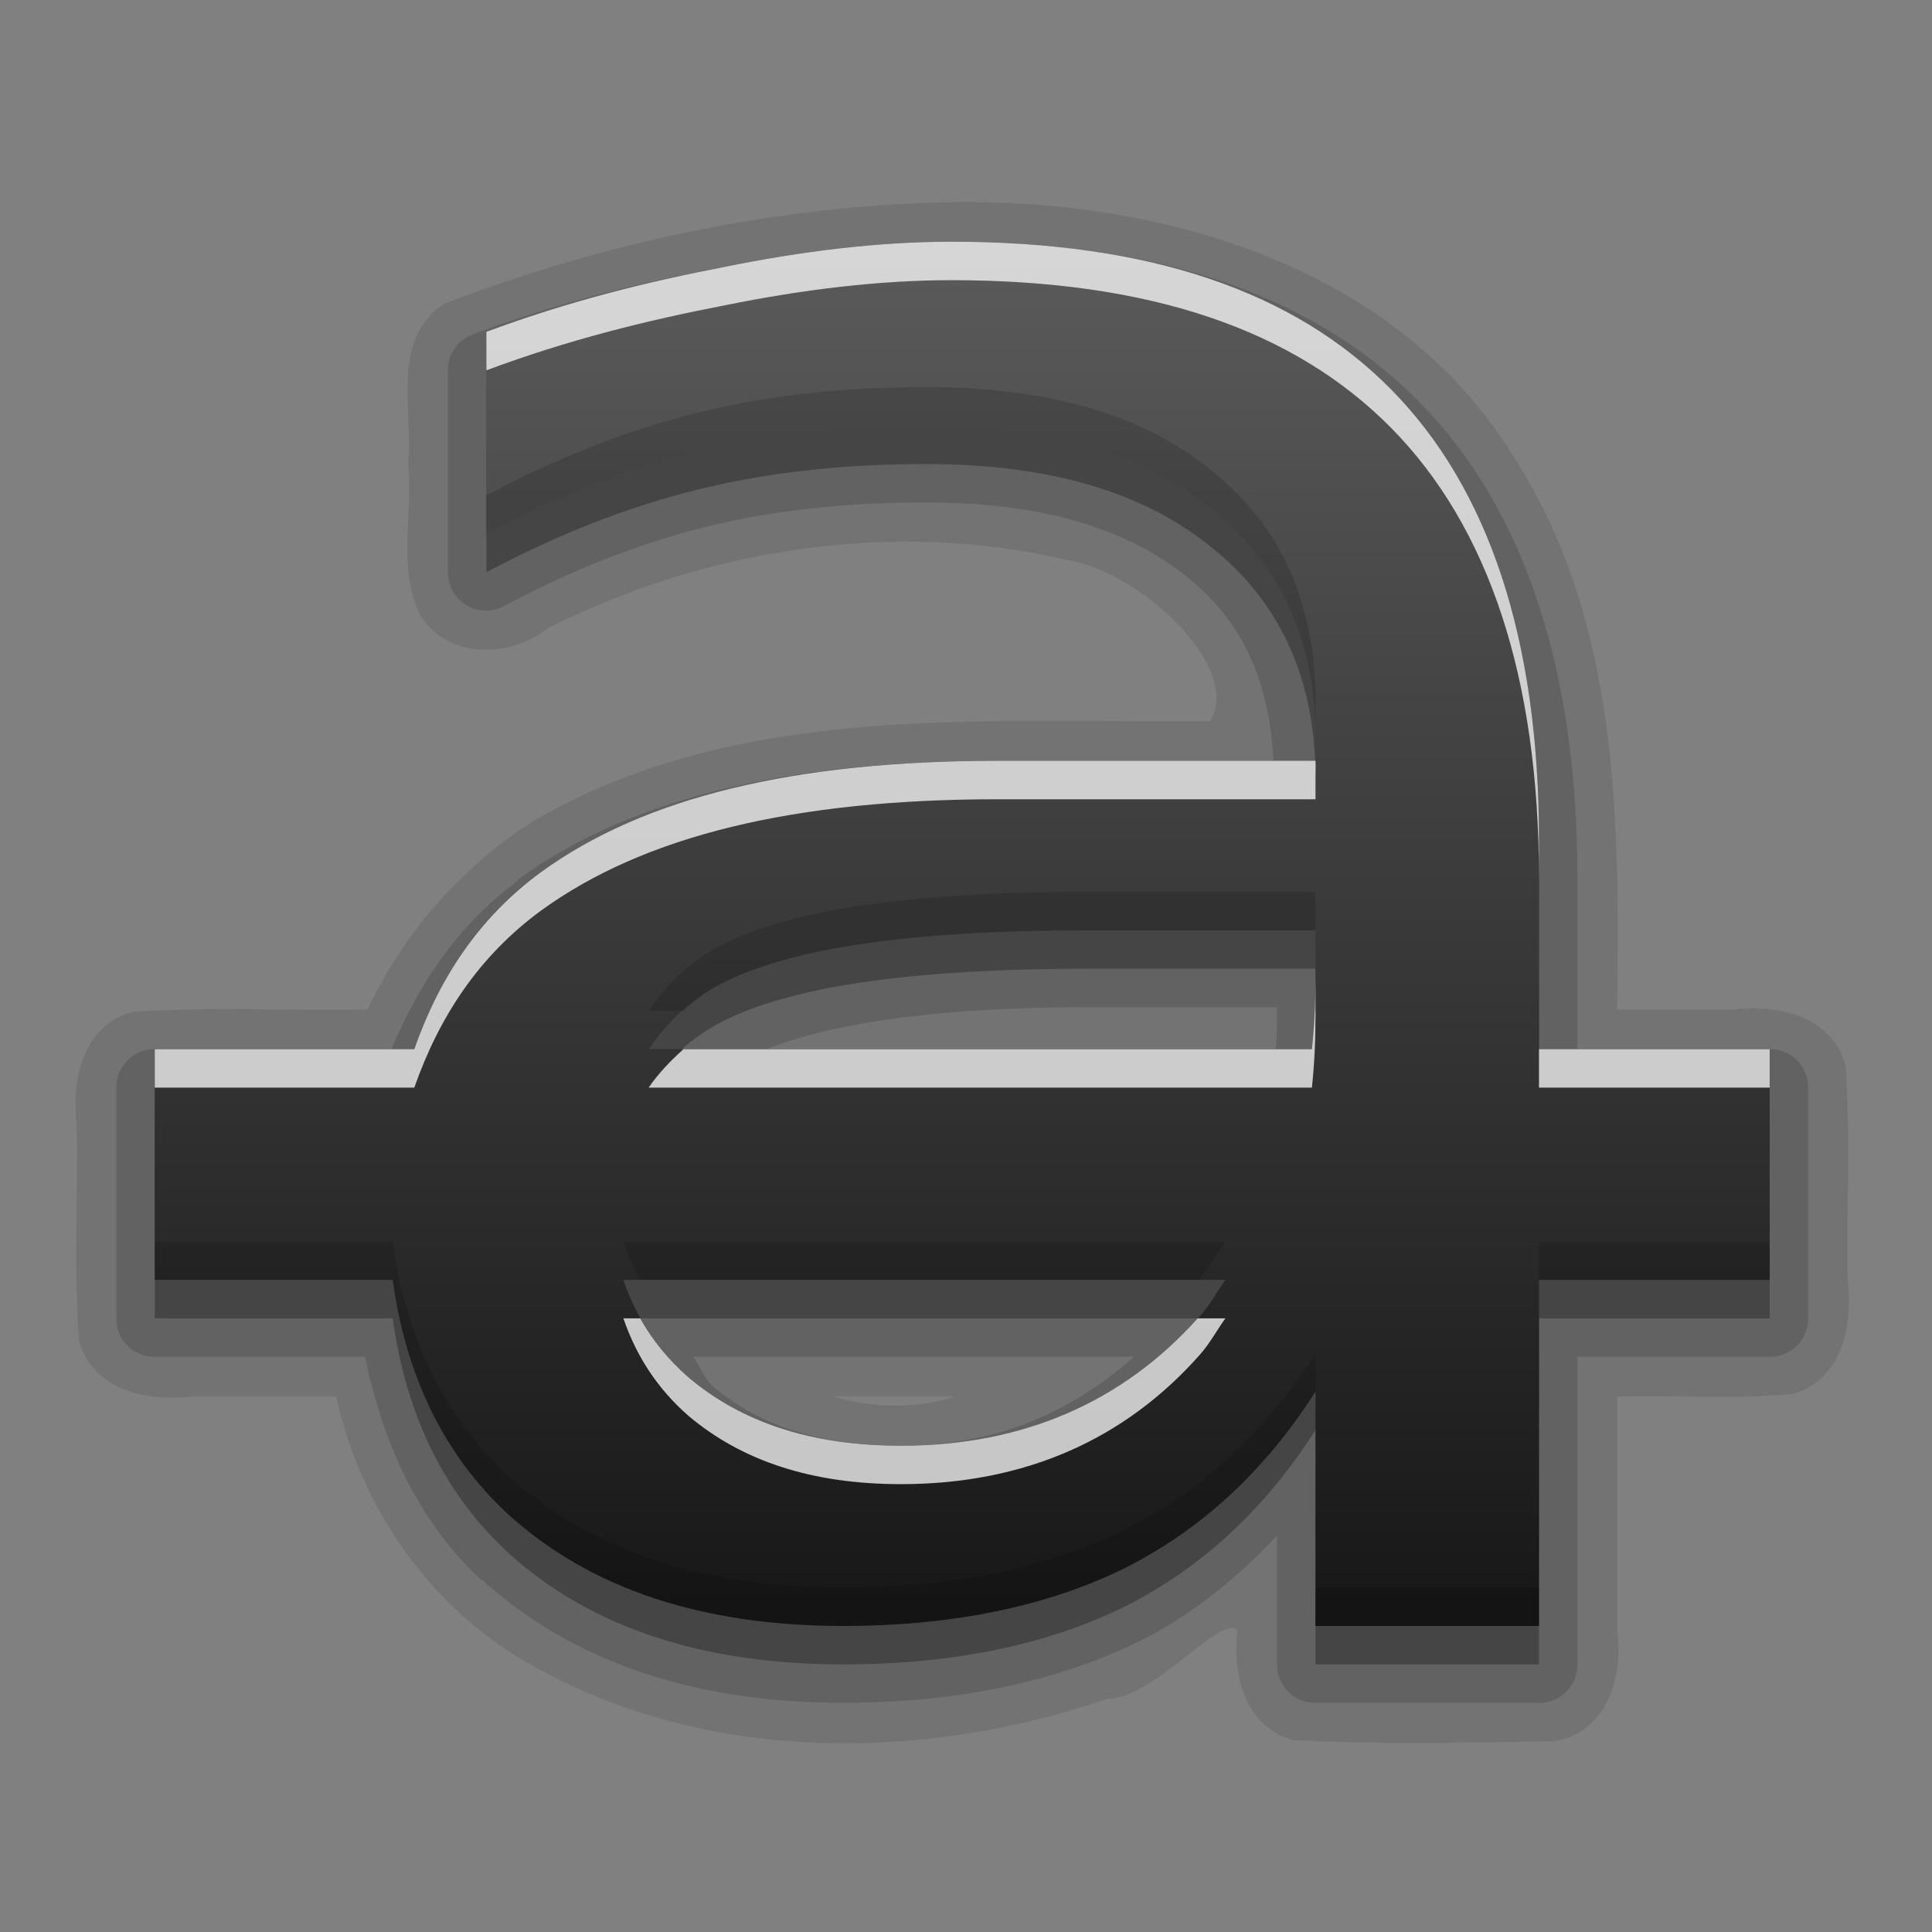 <?xml version="1.0" encoding="UTF-8" standalone="no"?>
<!-- Created with Inkscape (http://www.inkscape.org/) -->

<svg
   xmlns:dc="http://purl.org/dc/elements/1.1/"
   xmlns:cc="http://creativecommons.org/ns#"
   xmlns:rdf="http://www.w3.org/1999/02/22-rdf-syntax-ns#"
   xmlns:svg="http://www.w3.org/2000/svg"
   xmlns="http://www.w3.org/2000/svg"
   xmlns:xlink="http://www.w3.org/1999/xlink"
   xmlns:sodipodi="http://sodipodi.sourceforge.net/DTD/sodipodi-0.dtd"
   xmlns:inkscape="http://www.inkscape.org/namespaces/inkscape"
   version="1.0"
   width="256"
   height="256"
   id="svg2408"
   inkscape:version="0.48.3.1 r9886"
   sodipodi:docname="format-text-strikethrough.svg">
  <rect width="100%" height="100%" fill="#808080" stroke="none"/>
  <sodipodi:namedview
     pagecolor="#ffffff"
     bordercolor="#666666"
     borderopacity="1"
     objecttolerance="10"
     gridtolerance="10"
     guidetolerance="10"
     inkscape:pageopacity="0"
     inkscape:pageshadow="2"
     inkscape:window-width="1024"
     inkscape:window-height="572"
     id="namedview93"
     showgrid="false"
     inkscape:zoom="1.6367188"
     inkscape:cx="117.30788"
     inkscape:cy="128"
     inkscape:window-x="0"
     inkscape:window-y="28"
     inkscape:window-maximized="1"
     inkscape:current-layer="svg2408" />
  <defs
     id="defs2410">
    <linearGradient
       id="linearGradient3637">
      <stop
         id="stop3639"
         style="stop-color:#5a5a5a;stop-opacity:1;"
         offset="0" />
      <stop
         id="stop3641"
         style="stop-color:#000000;stop-opacity:1;"
         offset="1" />
    </linearGradient>
    <linearGradient
       x1="45.448"
       y1="92.54"
       x2="45.448"
       y2="7.017"
       id="ButtonShadow"
       gradientUnits="userSpaceOnUse"
       gradientTransform="scale(1.006,0.994)">
      <stop
         id="stop3750"
         style="stop-color:#000000;stop-opacity:1"
         offset="0" />
      <stop
         id="stop3752"
         style="stop-color:#000000;stop-opacity:0.588"
         offset="1" />
    </linearGradient>
    <linearGradient
       id="linearGradient3737">
      <stop
         id="stop3739"
         style="stop-color:#ffffff;stop-opacity:1"
         offset="0" />
      <stop
         id="stop3741"
         style="stop-color:#ffffff;stop-opacity:0"
         offset="1" />
    </linearGradient>
    <linearGradient
       id="linearGradient3700">
      <stop
         id="stop3702"
         style="stop-color:#2276c5;stop-opacity:1"
         offset="0" />
      <stop
         id="stop3704"
         style="stop-color:#68baf4;stop-opacity:1"
         offset="1" />
    </linearGradient>
    <filter
       color-interpolation-filters="sRGB"
       id="filter3174">
      <feGaussianBlur
         id="feGaussianBlur3176"
         stdDeviation="1.71" />
    </filter>
    <linearGradient
       x1="36.357"
       y1="6"
       x2="36.357"
       y2="63.893"
       id="linearGradient3188"
       xlink:href="#linearGradient3737"
       gradientUnits="userSpaceOnUse" />
    <filter
       x="-0.192"
       y="-0.192"
       width="1.384"
       height="1.384"
       color-interpolation-filters="sRGB"
       id="filter3794">
      <feGaussianBlur
         id="feGaussianBlur3796"
         stdDeviation="5.28" />
    </filter>
    <linearGradient
       x1="48"
       y1="20.221"
       x2="48"
       y2="138.661"
       id="linearGradient3613"
       xlink:href="#linearGradient3737"
       gradientUnits="userSpaceOnUse" />
    <radialGradient
       cx="48"
       cy="90.172"
       r="42"
       fx="48"
       fy="90.172"
       id="radialGradient3619"
       xlink:href="#linearGradient3737"
       gradientUnits="userSpaceOnUse"
       gradientTransform="matrix(1.157,0,0,0.996,-7.551,0.197)" />
    <clipPath
       id="clipPath3613">
      <rect
         width="84"
         height="84"
         rx="6"
         ry="6"
         x="6"
         y="6"
         id="rect3615"
         style="fill:#ffffff;fill-opacity:1;fill-rule:nonzero;stroke:none" />
    </clipPath>
    <linearGradient
       x1="48"
       y1="90"
       x2="48"
       y2="5.988"
       id="linearGradient2843"
       xlink:href="#linearGradient3700"
       gradientUnits="userSpaceOnUse"
       gradientTransform="translate(0,100)" />
    <clipPath
       id="clipPath3625">
      <path
         d="M 0,0 0,96 96,96 96,0 0,0 z m 12,6 72,0 c 3.324,0 6,2.676 6,6 l 0,72 c 0,3.324 -2.676,6 -6,6 L 12,90 C 8.676,90 6,87.324 6,84 L 6,12 C 6,8.676 8.676,6 12,6 z"
         inkscape:connector-curvature="0"
         id="path3627"
         style="fill:#ffffff;fill-opacity:1;stroke:none" />
    </clipPath>
    <linearGradient
       x1="44.512"
       y1="6"
       x2="44.512"
       y2="90.015"
       id="linearGradient3643"
       xlink:href="#linearGradient3637"
       gradientUnits="userSpaceOnUse" />
    <clipPath
       id="clipPath3649">
      <rect
         width="76"
         height="76"
         rx="4"
         ry="4"
         x="10"
         y="10"
         id="rect3651"
         style="fill:#ffffff;fill-opacity:1;fill-rule:nonzero;stroke:none" />
    </clipPath>
    <filter
       color-interpolation-filters="sRGB"
       id="filter3657">
      <feGaussianBlur
         id="feGaussianBlur3659"
         stdDeviation="1.14" />
    </filter>
    <linearGradient
       inkscape:collect="always"
       xlink:href="#linearGradient3637"
       id="linearGradient6048"
       gradientUnits="userSpaceOnUse"
       gradientTransform="matrix(15.285,0,0,15.285,-40.476,-14.756)"
       x1="12.07"
       y1="3.133"
       x2="12.07"
       y2="19.053" />
  </defs>
  <g
     id="layer2"
     style="display:none"
     transform="translate(0,160)">
    <rect
       width="86"
       height="85"
       rx="6"
       ry="6"
       x="5"
       y="7"
       clip-path="url(#clipPath3625)"
       id="rect3745"
       style="opacity:0.9;fill:url(#ButtonShadow);fill-opacity:1;fill-rule:nonzero;stroke:none;filter:url(#filter3174)" />
  </g>
  <g
     id="layer1"
     style="display:none"
     transform="translate(0,160)">
    <rect
       width="84"
       height="84"
       rx="6"
       ry="6"
       x="6"
       y="6"
       id="rect2419"
       style="opacity:0.8;fill:#000000;fill-opacity:1;fill-rule:nonzero;stroke:none" />
    <path
       d="m 14,10 c -2.216,0 -4,1.784 -4,4 l 0,68 c 0,2.216 1.784,4 4,4 l 68,0 c 2.216,0 4,-1.784 4,-4 l 0,-68 c 0,-2.216 -1.784,-4 -4,-4 l -68,0 z m 0,3.062 68,0 c 0.579,0 0.938,0.359 0.938,0.938 l 0,68 c 0,0.579 -0.359,0.938 -0.938,0.938 l -68,0 c -0.579,0 -0.938,-0.359 -0.938,-0.938 l 0,-68 c 0,-0.579 0.359,-0.938 0.938,-0.938 z"
       inkscape:connector-curvature="0"
       id="rect3726"
       style="opacity:0.08;fill:#000000;fill-opacity:1;fill-rule:nonzero;stroke:none" />
    <path
       d="M 12,6 C 8.676,6 6,8.676 6,12 l 0,72 c 0,3.324 2.676,6 6,6 l 72,0 c 3.324,0 6,-2.676 6,-6 L 90,12 C 90,8.676 87.324,6 84,6 L 12,6 z m 2,4 68,0 c 2.216,0 4,1.784 4,4 l 0,68 c 0,2.216 -1.784,4 -4,4 l -68,0 c -2.216,0 -4,-1.784 -4,-4 l 0,-68 c 0,-2.216 1.784,-4 4,-4 z"
       inkscape:connector-curvature="0"
       id="rect3629"
       style="fill:url(#linearGradient3643);fill-opacity:1;fill-rule:nonzero;stroke:none" />
    <path
       d="M 12,6 C 8.676,6 6,8.676 6,12 l 0,2 0,68 0,2 c 0,0.335 0.041,0.651 0.094,0.969 0.049,0.296 0.097,0.597 0.188,0.875 0.01,0.03 0.021,0.064 0.031,0.094 0.099,0.288 0.235,0.547 0.375,0.812 0.145,0.274 0.316,0.536 0.5,0.781 0.184,0.246 0.374,0.473 0.594,0.688 0.44,0.428 0.943,0.815 1.5,1.094 0.279,0.14 0.573,0.247 0.875,0.344 -0.256,-0.1 -0.487,-0.236 -0.719,-0.375 -0.007,-0.004 -0.024,0.004 -0.031,0 -0.032,-0.019 -0.062,-0.043 -0.094,-0.062 -0.12,-0.077 -0.231,-0.164 -0.344,-0.25 -0.106,-0.081 -0.213,-0.161 -0.312,-0.25 C 8.478,88.557 8.309,88.373 8.156,88.188 8.049,88.057 7.938,87.922 7.844,87.781 7.819,87.743 7.805,87.695 7.781,87.656 7.716,87.553 7.651,87.452 7.594,87.344 7.493,87.149 7.388,86.928 7.312,86.719 7.305,86.697 7.289,86.678 7.281,86.656 7.249,86.564 7.245,86.469 7.219,86.375 7.188,86.268 7.148,86.172 7.125,86.062 7.052,85.721 7,85.364 7,85 L 7,83 7,15 7,13 C 7,10.218 9.218,8 12,8 l 2,0 68,0 2,0 c 2.782,0 5,2.218 5,5 l 0,2 0,68 0,2 c 0,0.364 -0.052,0.721 -0.125,1.062 -0.044,0.207 -0.088,0.398 -0.156,0.594 -0.008,0.022 -0.023,0.041 -0.031,0.062 -0.063,0.174 -0.138,0.367 -0.219,0.531 -0.042,0.083 -0.079,0.17 -0.125,0.25 -0.055,0.097 -0.127,0.188 -0.188,0.281 -0.094,0.141 -0.205,0.276 -0.312,0.406 -0.143,0.174 -0.303,0.347 -0.469,0.5 -0.011,0.01 -0.02,0.021 -0.031,0.031 -0.138,0.126 -0.285,0.234 -0.438,0.344 -0.103,0.073 -0.204,0.153 -0.312,0.219 -0.007,0.004 -0.024,-0.004 -0.031,0 -0.232,0.139 -0.463,0.275 -0.719,0.375 0.302,-0.097 0.596,-0.204 0.875,-0.344 0.557,-0.279 1.06,-0.666 1.5,-1.094 0.22,-0.214 0.409,-0.442 0.594,-0.688 0.184,-0.246 0.355,-0.508 0.5,-0.781 0.14,-0.265 0.276,-0.525 0.375,-0.812 0.01,-0.031 0.021,-0.063 0.031,-0.094 0.09,-0.278 0.139,-0.579 0.188,-0.875 C 89.959,84.651 90,84.335 90,84 l 0,-2 0,-68 0,-2 C 90,8.676 87.324,6 84,6 L 12,6 z"
       inkscape:connector-curvature="0"
       id="rect3728"
       style="fill:url(#linearGradient3188);fill-opacity:1;fill-rule:nonzero;stroke:none" />
    <path
       d="M 12,90 C 8.676,90 6,87.324 6,84 L 6,82 6,14 6,12 c 0,-0.335 0.041,-0.651 0.094,-0.969 0.049,-0.296 0.097,-0.597 0.188,-0.875 C 6.291,10.126 6.302,10.093 6.312,10.062 6.411,9.775 6.547,9.515 6.688,9.25 6.832,8.976 7.003,8.714 7.188,8.469 7.372,8.223 7.561,7.995 7.781,7.781 8.221,7.353 8.724,6.967 9.281,6.688 9.56,6.548 9.855,6.441 10.156,6.344 9.9,6.444 9.67,6.58 9.438,6.719 c -0.007,0.004 -0.024,-0.004 -0.031,0 -0.032,0.019 -0.062,0.043 -0.094,0.062 -0.12,0.077 -0.231,0.164 -0.344,0.25 -0.106,0.081 -0.213,0.161 -0.312,0.25 C 8.478,7.443 8.309,7.627 8.156,7.812 8.049,7.943 7.938,8.078 7.844,8.219 7.819,8.257 7.805,8.305 7.781,8.344 7.716,8.447 7.651,8.548 7.594,8.656 7.493,8.851 7.388,9.072 7.312,9.281 7.305,9.303 7.289,9.322 7.281,9.344 7.249,9.436 7.245,9.531 7.219,9.625 7.188,9.732 7.148,9.828 7.125,9.938 7.052,10.279 7,10.636 7,11 l 0,2 0,68 0,2 c 0,2.782 2.218,5 5,5 l 2,0 68,0 2,0 c 2.782,0 5,-2.218 5,-5 l 0,-2 0,-68 0,-2 C 89,10.636 88.948,10.279 88.875,9.938 88.831,9.731 88.787,9.54 88.719,9.344 88.711,9.322 88.695,9.303 88.688,9.281 88.625,9.108 88.549,8.914 88.469,8.75 88.427,8.667 88.39,8.58 88.344,8.5 88.289,8.403 88.217,8.312 88.156,8.219 88.062,8.078 87.951,7.943 87.844,7.812 87.701,7.638 87.541,7.466 87.375,7.312 87.364,7.302 87.355,7.291 87.344,7.281 87.205,7.156 87.059,7.047 86.906,6.938 86.804,6.864 86.702,6.784 86.594,6.719 c -0.007,-0.004 -0.024,0.004 -0.031,0 -0.232,-0.139 -0.463,-0.275 -0.719,-0.375 0.302,0.097 0.596,0.204 0.875,0.344 0.557,0.279 1.06,0.666 1.5,1.094 0.22,0.214 0.409,0.442 0.594,0.688 0.184,0.246 0.355,0.508 0.5,0.781 0.14,0.265 0.276,0.525 0.375,0.812 0.01,0.031 0.021,0.063 0.031,0.094 0.09,0.278 0.139,0.579 0.188,0.875 C 89.959,11.349 90,11.665 90,12 l 0,2 0,68 0,2 c 0,3.324 -2.676,6 -6,6 l -72,0 z"
       inkscape:connector-curvature="0"
       id="path3615"
       style="opacity:0.6;fill:url(#radialGradient3619);fill-opacity:1;fill-rule:nonzero;stroke:none" />
    <rect
       width="84"
       height="84"
       rx="6"
       ry="6"
       x="6"
       y="106"
       id="rect2841"
       style="fill:url(#linearGradient2843);fill-opacity:1;fill-rule:nonzero;stroke:none" />
    <rect
       width="76"
       height="76"
       rx="4"
       ry="4"
       x="10"
       y="110"
       id="rect3634"
       style="fill:#ff0000;fill-opacity:1;fill-rule:nonzero;stroke:none" />
    <path
       d="m 14,9 c -2.753,0 -5,2.247 -5,5 l 0,68 c 0,2.753 2.247,5 5,5 l 68,0 c 2.753,0 5,-2.247 5,-5 L 87,14 C 87,11.247 84.753,9 82,9 L 14,9 z m 0,2 68,0 c 1.679,0 3,1.321 3,3 l 0,68 c 0,1.679 -1.321,3 -3,3 l -68,0 c -1.679,0 -3,-1.321 -3,-3 l 0,-68 c 0,-1.679 1.321,-3 3,-3 z"
       inkscape:connector-curvature="0"
       transform="translate(-110,0)"
       clip-path="url(#clipPath3649)"
       id="rect3647"
       style="font-size:medium;font-style:normal;font-variant:normal;font-weight:normal;font-stretch:normal;text-indent:0;text-align:start;text-decoration:none;line-height:normal;letter-spacing:normal;word-spacing:normal;text-transform:none;direction:ltr;block-progression:tb;writing-mode:lr-tb;text-anchor:start;color:#000000;fill:#000000;fill-opacity:1;stroke:none;stroke-width:2;marker:none;visibility:visible;display:inline;overflow:visible;filter:url(#filter3657);enable-background:accumulate;font-family:Abandoned Bitplane;-inkscape-font-specification:Abandoned Bitplane" />
    <path
       d="m 14.089,10 c -2.216,0 -4,1.784 -4,4 l 0,68 c 0,2.216 1.784,4 4,4 l 68,0 c 2.216,0 4,-1.784 4,-4 l 0,-68 c 0,-2.216 -1.784,-4 -4,-4 l -68,0 z m 0,2 68,0 c 1.14,0 2,0.86 2,2 l 0,68 c 0,1.14 -0.86,2 -2,2 l -68,0 c -1.14,0 -2,-0.86 -2,-2 l 0,-68 c 0,-1.14 0.86,-2 2,-2 z"
       inkscape:connector-curvature="0"
       id="path3709"
       style="opacity:0.16;fill:#000000;fill-opacity:1;fill-rule:nonzero;stroke:none" />
    <path
       d="m 14,10 c -2.216,0 -4,1.784 -4,4 l 0,68 c 0,2.216 1.784,4 4,4 l 68,0 c 2.216,0 4,-1.784 4,-4 l 0,-68 c 0,-2.216 -1.784,-4 -4,-4 l -68,0 z m 0,1 68,0 c 1.674,0 3,1.326 3,3 l 0,68 c 0,1.674 -1.326,3 -3,3 l -68,0 c -1.674,0 -3,-1.326 -3,-3 l 0,-68 c 0,-1.674 1.326,-3 3,-3 z"
       inkscape:connector-curvature="0"
       id="path3707"
       style="opacity:0.36;fill:#000000;fill-opacity:1;fill-rule:nonzero;stroke:none" />
  </g>
  <g
     id="layer5"
     style="display:none"
     transform="translate(0,160)">
    <rect
       width="66"
       height="66"
       rx="12"
       ry="12"
       x="15"
       y="15"
       clip-path="url(#clipPath3613)"
       id="rect3171"
       style="opacity:0.1;fill:url(#linearGradient3613);fill-opacity:1;fill-rule:nonzero;stroke:#ffffff;stroke-width:0.5;stroke-linecap:round;stroke-linejoin:miter;stroke-miterlimit:4;stroke-opacity:1;stroke-dasharray:none;stroke-dashoffset:0;filter:url(#filter3794)" />
  </g>
  <g
     id="g6040"
     transform="translate(-0.155,0.931)">
    <path
       d="m 126.223,25.844 c -22.98,0.45 -45.948,5.294 -67.348,13.533 -6.983,4.849 -3.971,14.014 -4.617,21.198 0.607,6.645 -1.465,13.871 1.592,20.039 3.643,5.803 11.846,5.684 16.863,1.716 20.968,-10.58 45.836,-14.446 68.801,-9.069 9.465,1.432 23.374,14.078 18.985,21.364 -30.43,0.291 -62.963,-2.66 -90.205,13.566 -9.126,5.934 -16.722,14.644 -21.449,24.646 -10.395,0.196 -20.851,-0.403 -31.206,0.318 -6.577,1.895 -8.019,9.038 -7.324,15.007 0.195,9.533 -0.402,19.126 0.318,28.618 1.895,6.577 9.038,8.019 15.007,7.324 6.355,0 12.71,0 19.065,0 3.394,15.548 13.39,29.271 27.603,36.54 22.706,12.095 50.634,11.739 74.573,3.528 6.355,-0.079 15.036,-11.34 17.236,-9.065 -0.721,5.842 0.984,12.698 7.324,14.533 11.465,0.609 23.066,0.338 34.55,0.159 6.904,-0.972 9.346,-8.429 8.438,-14.544 0,-10.384 0,-20.767 0,-31.151 7.743,-0.181 15.543,0.383 23.245,-0.318 6.577,-1.895 8.019,-9.038 7.324,-15.007 -0.195,-9.532 0.402,-19.126 -0.318,-28.618 -1.895,-6.577 -9.038,-8.019 -15.007,-7.324 -5.081,0 -10.163,0 -15.244,0 0.331,-24.852 0.372,-51.265 -13.542,-72.965 C 185.487,34.415 154.377,25.436 126.223,25.844 z M 110.46,184.104 c 5.413,0 10.827,0 16.24,0 -5.329,1.722 -10.883,1.512 -16.24,0 z"
       inkscape:connector-curvature="0"
       id="path4030"
       style="font-size:12px;font-style:normal;font-variant:normal;font-weight:normal;font-stretch:normal;text-align:start;line-height:125%;writing-mode:lr-tb;text-anchor:start;opacity:0.1;fill:#000000;fill-opacity:1;stroke:none;display:inline;font-family:Sans;-inkscape-font-specification:Sans" />
    <path
       d="m 126.223,31.098 c -10.132,2.04e-4 -20.567,1.373 -31.047,3.503 -10.406,2.009 -21.108,4.577 -32.321,8.757 a 5.038,5.038 0 0 0 -3.344,4.776 l 0,26.748 a 5.038,5.038 0 0 0 7.483,4.458 c 8.76,-4.631 17.587,-8.234 26.907,-10.508 9.338,-2.278 18.946,-3.184 28.977,-3.184 15.499,1.53e-4 26.747,3.519 34.55,9.871 7.336,5.817 10.922,13.723 11.463,24.36 l -36.46,0 c -27.636,1.02e-4 -48.747,4.862 -63.686,15.762 a 5.038,5.038 0 0 0 0,0.159 c -7.917,5.823 -13.074,13.622 -16.718,22.29 l -31.365,2.6e-4 a 5.038,5.038 0 0 0 -5.095,5.095 l 0,30.569 a 5.038,5.038 0 0 0 5.095,5.095 l 27.863,0 c 2.376,11.415 6.966,21.754 15.444,29.614 a 5.038,5.038 0 0 0 0.159,0 c 12.067,10.963 28.363,16.24 47.765,16.24 15.257,0 28.522,-2.875 39.485,-8.279 6.762,-3.403 12.638,-8.244 17.991,-13.852 l 0,17.036 a 5.038,5.038 0 0 0 5.095,5.095 l 29.614,0 a 5.038,5.038 0 0 0 5.095,-5.095 l 0,-40.759 25.474,0 a 5.038,5.038 0 0 0 5.095,-5.095 l 0,-30.569 a 5.038,5.038 0 0 0 -5.095,-5.095 l -25.474,0 0,-22.609 C 209.173,88.024 202.274,66.583 188.157,52.274 174.066,37.991 153.229,31.098 126.223,31.098 z m 18.628,101.42 24.519,0 0,1.115 c -2e-5,1.568 -0.088,2.989 -0.159,4.458 l -67.507,0 c 8.518,-3.391 22.44,-5.572 43.147,-5.573 z m -52.859,46.332 58.432,0 c -8.301,7.284 -18.034,11.782 -30.888,11.782 -11.009,5e-5 -18.843,-2.771 -24.838,-7.802 -1.28,-1.12 -1.73,-2.707 -2.707,-3.98 z"
       id="path4026"
       style="font-size:12px;font-style:normal;font-variant:normal;font-weight:normal;font-stretch:normal;text-align:start;line-height:125%;writing-mode:lr-tb;text-anchor:start;opacity:0.15;fill:#000000;fill-opacity:1;stroke:none;display:inline;font-family:Sans;-inkscape-font-specification:Sans"
       inkscape:connector-curvature="0" />
    <path
       d="m 126.223,36.193 c -9.694,2.04e-4 -19.859,1.264 -30.092,3.344 -10.233,1.976 -20.645,4.543 -31.525,8.598 l 0,26.748 c 9.048,-4.783 18.379,-8.594 28.181,-10.986 9.802,-2.391 19.751,-3.343 30.092,-3.344 16.265,1.52e-4 28.794,3.708 37.734,10.986 9.048,7.175 13.852,17.364 13.852,30.569 l 0,2.866 -42.033,0 c -27.036,1e-4 -46.981,4.825 -60.661,14.807 -8.135,5.983 -13.407,13.955 -16.718,23.405 l -34.39,0 0,30.569 31.525,0 c 1.723,12.44 6.585,22.982 15.285,31.047 10.987,9.982 25.894,14.807 44.421,14.807 14.649,0 27.131,-2.651 37.256,-7.642 10.125,-5.095 18.529,-12.799 25.315,-23.405 l 0,31.047 29.614,0 0,-45.854 30.569,0 0,-30.569 -30.569,0 0,-27.703 C 204.079,88.864 197.421,68.878 184.495,55.776 171.569,42.675 152.397,36.193 126.223,36.193 z m 18.628,91.23 29.614,0 0,6.209 c -4e-5,3.337 -0.145,6.46 -0.478,9.553 l -87.887,0 c 2.188,-3.178 5.022,-6.073 8.598,-8.12 9.263,-5.303 26.132,-7.642 50.153,-7.642 z m -62.094,46.332 79.767,0 c -1.135,1.583 -2.049,3.311 -3.344,4.776 -9.91,11.23 -23.164,17.195 -39.645,17.195 -11.956,5e-5 -21.18,-3.149 -28.181,-9.075 -4.071,-3.561 -6.883,-7.877 -8.598,-12.896 z"
       inkscape:connector-curvature="0"
       id="path4020"
       style="font-size:12px;font-style:normal;font-variant:normal;font-weight:normal;font-stretch:normal;text-align:start;line-height:125%;writing-mode:lr-tb;text-anchor:start;opacity:0.3;fill:#000000;fill-opacity:1;stroke:none;display:inline;font-family:Sans;-inkscape-font-specification:Sans" />
    <path
       d="m 126.223,31.098 c -9.694,2.04e-4 -19.859,1.264 -30.092,3.344 -10.233,1.976 -20.645,4.543 -31.525,8.598 l 0,26.748 c 9.048,-4.783 18.379,-8.594 28.181,-10.986 9.802,-2.391 19.751,-3.343 30.092,-3.344 16.265,1.53e-4 28.794,3.708 37.734,10.986 9.048,7.175 13.852,17.364 13.852,30.569 l 0,2.866 -42.033,0 c -27.036,1.02e-4 -46.981,4.825 -60.661,14.807 -8.135,5.983 -13.407,13.955 -16.718,23.405 l -34.39,0 0,30.569 31.525,0 c 1.723,12.44 6.585,22.982 15.285,31.047 10.987,9.982 25.894,14.807 44.421,14.807 14.649,0 27.131,-2.651 37.256,-7.642 10.125,-5.095 18.529,-12.799 25.315,-23.405 l 0,31.047 29.614,0 0,-45.854 30.569,0 0,-30.569 -30.569,0 0,-27.703 C 204.079,83.769 197.421,63.783 184.495,50.681 171.569,37.58 152.397,31.098 126.223,31.098 z m 18.628,91.23 29.614,0 0,6.209 c -4e-5,3.337 -0.145,6.46 -0.478,9.553 l -87.887,0 c 2.188,-3.178 5.022,-6.073 8.598,-8.12 9.263,-5.303 26.132,-7.642 50.153,-7.642 z m -62.094,46.332 79.767,0 c -1.135,1.583 -2.049,3.311 -3.344,4.776 -9.91,11.23 -23.164,17.195 -39.645,17.195 -11.956,5e-5 -21.18,-3.149 -28.181,-9.075 -4.071,-3.561 -6.883,-7.877 -8.598,-12.896 z"
       inkscape:connector-curvature="0"
       id="path2871"
       style="font-size:12px;font-style:normal;font-variant:normal;font-weight:normal;font-stretch:normal;text-align:start;line-height:125%;writing-mode:lr-tb;text-anchor:start;fill:url(#linearGradient6048);fill-opacity:1;stroke:none;display:inline;font-family:Sans;-inkscape-font-specification:Sans" />
    <path
       d="m 126.223,31.098 c -9.694,2.04e-4 -19.859,1.264 -30.092,3.344 -10.233,1.976 -20.645,4.543 -31.525,8.598 l 0,5.095 c 10.879,-4.055 21.292,-6.622 31.525,-8.598 10.233,-2.079 20.397,-3.343 30.092,-3.344 26.174,2.04e-4 45.347,6.482 58.273,19.583 12.926,13.101 19.583,33.088 19.583,59.706 l 0,-5.095 C 204.079,83.769 197.421,63.783 184.495,50.681 171.569,37.58 152.397,31.098 126.223,31.098 z m 6.209,68.781 c -27.036,1.02e-4 -46.981,4.825 -60.661,14.807 -8.135,5.983 -13.407,13.955 -16.718,23.405 l -34.39,0 0,5.095 34.39,0 c 3.311,-9.449 8.582,-17.421 16.718,-23.405 13.68,-9.982 33.625,-14.807 60.661,-14.807 l 42.033,0 0,-2.866 c -1e-5,-0.769 0.033,-1.48 0,-2.229 l -42.033,0 z m 42.033,28.659 c -4e-5,3.337 -0.145,6.46 -0.478,9.553 l -83.269,0 c -1.748,1.556 -3.334,3.23 -4.617,5.095 l 87.887,0 c 0.332,-3.093 0.478,-6.216 0.478,-9.553 l 0,-5.095 z m 29.614,9.553 0,5.095 30.569,0 0,-5.095 -30.569,0 z M 82.757,173.755 c 1.715,5.02 4.527,9.335 8.598,12.896 7.001,5.927 16.225,9.075 28.181,9.075 16.48,5e-5 29.735,-5.966 39.645,-17.195 1.295,-1.465 2.208,-3.193 3.344,-4.776 l -3.662,0 c -9.876,11.009 -23.014,16.877 -39.326,16.877 -11.956,5e-5 -21.18,-3.149 -28.181,-9.075 -2.62,-2.292 -4.748,-4.898 -6.369,-7.802 l -2.229,0 z"
       inkscape:connector-curvature="0"
       id="path4002"
       style="font-size:12px;font-style:normal;font-variant:normal;font-weight:normal;font-stretch:normal;text-align:start;line-height:125%;writing-mode:lr-tb;text-anchor:start;opacity:0.75;fill:#ffffff;fill-opacity:1;stroke:none;display:inline;font-family:Sans;-inkscape-font-specification:Sans" />
    <path
       d="m 122.879,50.363 c -10.341,1.53e-4 -20.29,0.952 -30.092,3.344 -9.802,2.392 -19.133,6.203 -28.181,10.986 l 0,5.095 c 9.048,-4.783 18.379,-8.594 28.181,-10.986 9.802,-2.391 19.751,-3.343 30.092,-3.344 16.265,1.53e-4 28.794,3.708 37.734,10.986 8.521,6.757 13.326,16.236 13.852,28.34 l 0,-2.866 C 174.465,78.713 169.661,68.523 160.613,61.349 151.673,54.071 139.144,50.363 122.879,50.363 z m 21.972,66.87 c -24.02,5e-5 -40.889,2.34 -50.153,7.642 -3.576,2.047 -6.41,4.942 -8.598,8.12 l 4.617,0 c 1.231,-1.096 2.503,-2.179 3.98,-3.025 9.263,-5.303 26.132,-7.642 50.153,-7.642 l 29.614,0 0,-5.095 -29.614,0 z m -124.188,46.332 0,5.095 31.525,0 c 1.723,12.44 6.585,22.982 15.285,31.047 10.987,9.982 25.894,14.807 44.421,14.807 14.649,0 27.131,-2.651 37.256,-7.642 10.125,-5.095 18.529,-12.799 25.315,-23.405 l 0,-5.095 c -6.786,10.606 -15.19,18.31 -25.315,23.405 -10.125,4.991 -22.607,7.642 -37.256,7.642 -18.527,0 -33.434,-4.825 -44.421,-14.807 -8.7,-8.065 -13.562,-18.607 -15.285,-31.047 l -31.525,0 z m 62.094,0 c 0.611,1.789 1.332,3.487 2.229,5.095 l 73.876,0 c 0.102,-0.114 0.217,-0.204 0.318,-0.318 1.295,-1.465 2.208,-3.193 3.344,-4.776 l -79.767,0 z m 121.322,0 0,5.095 30.569,0 0,-5.095 -30.569,0 z m -29.614,45.854 0,5.095 29.614,0 0,-5.095 -29.614,0 z"
       inkscape:connector-curvature="0"
       id="path4011"
       style="font-size:12px;font-style:normal;font-variant:normal;font-weight:normal;font-stretch:normal;text-align:start;line-height:125%;writing-mode:lr-tb;text-anchor:start;opacity:0.15;fill:#000000;fill-opacity:1;stroke:none;display:inline;font-family:Sans;-inkscape-font-specification:Sans" />
  </g>
</svg>
